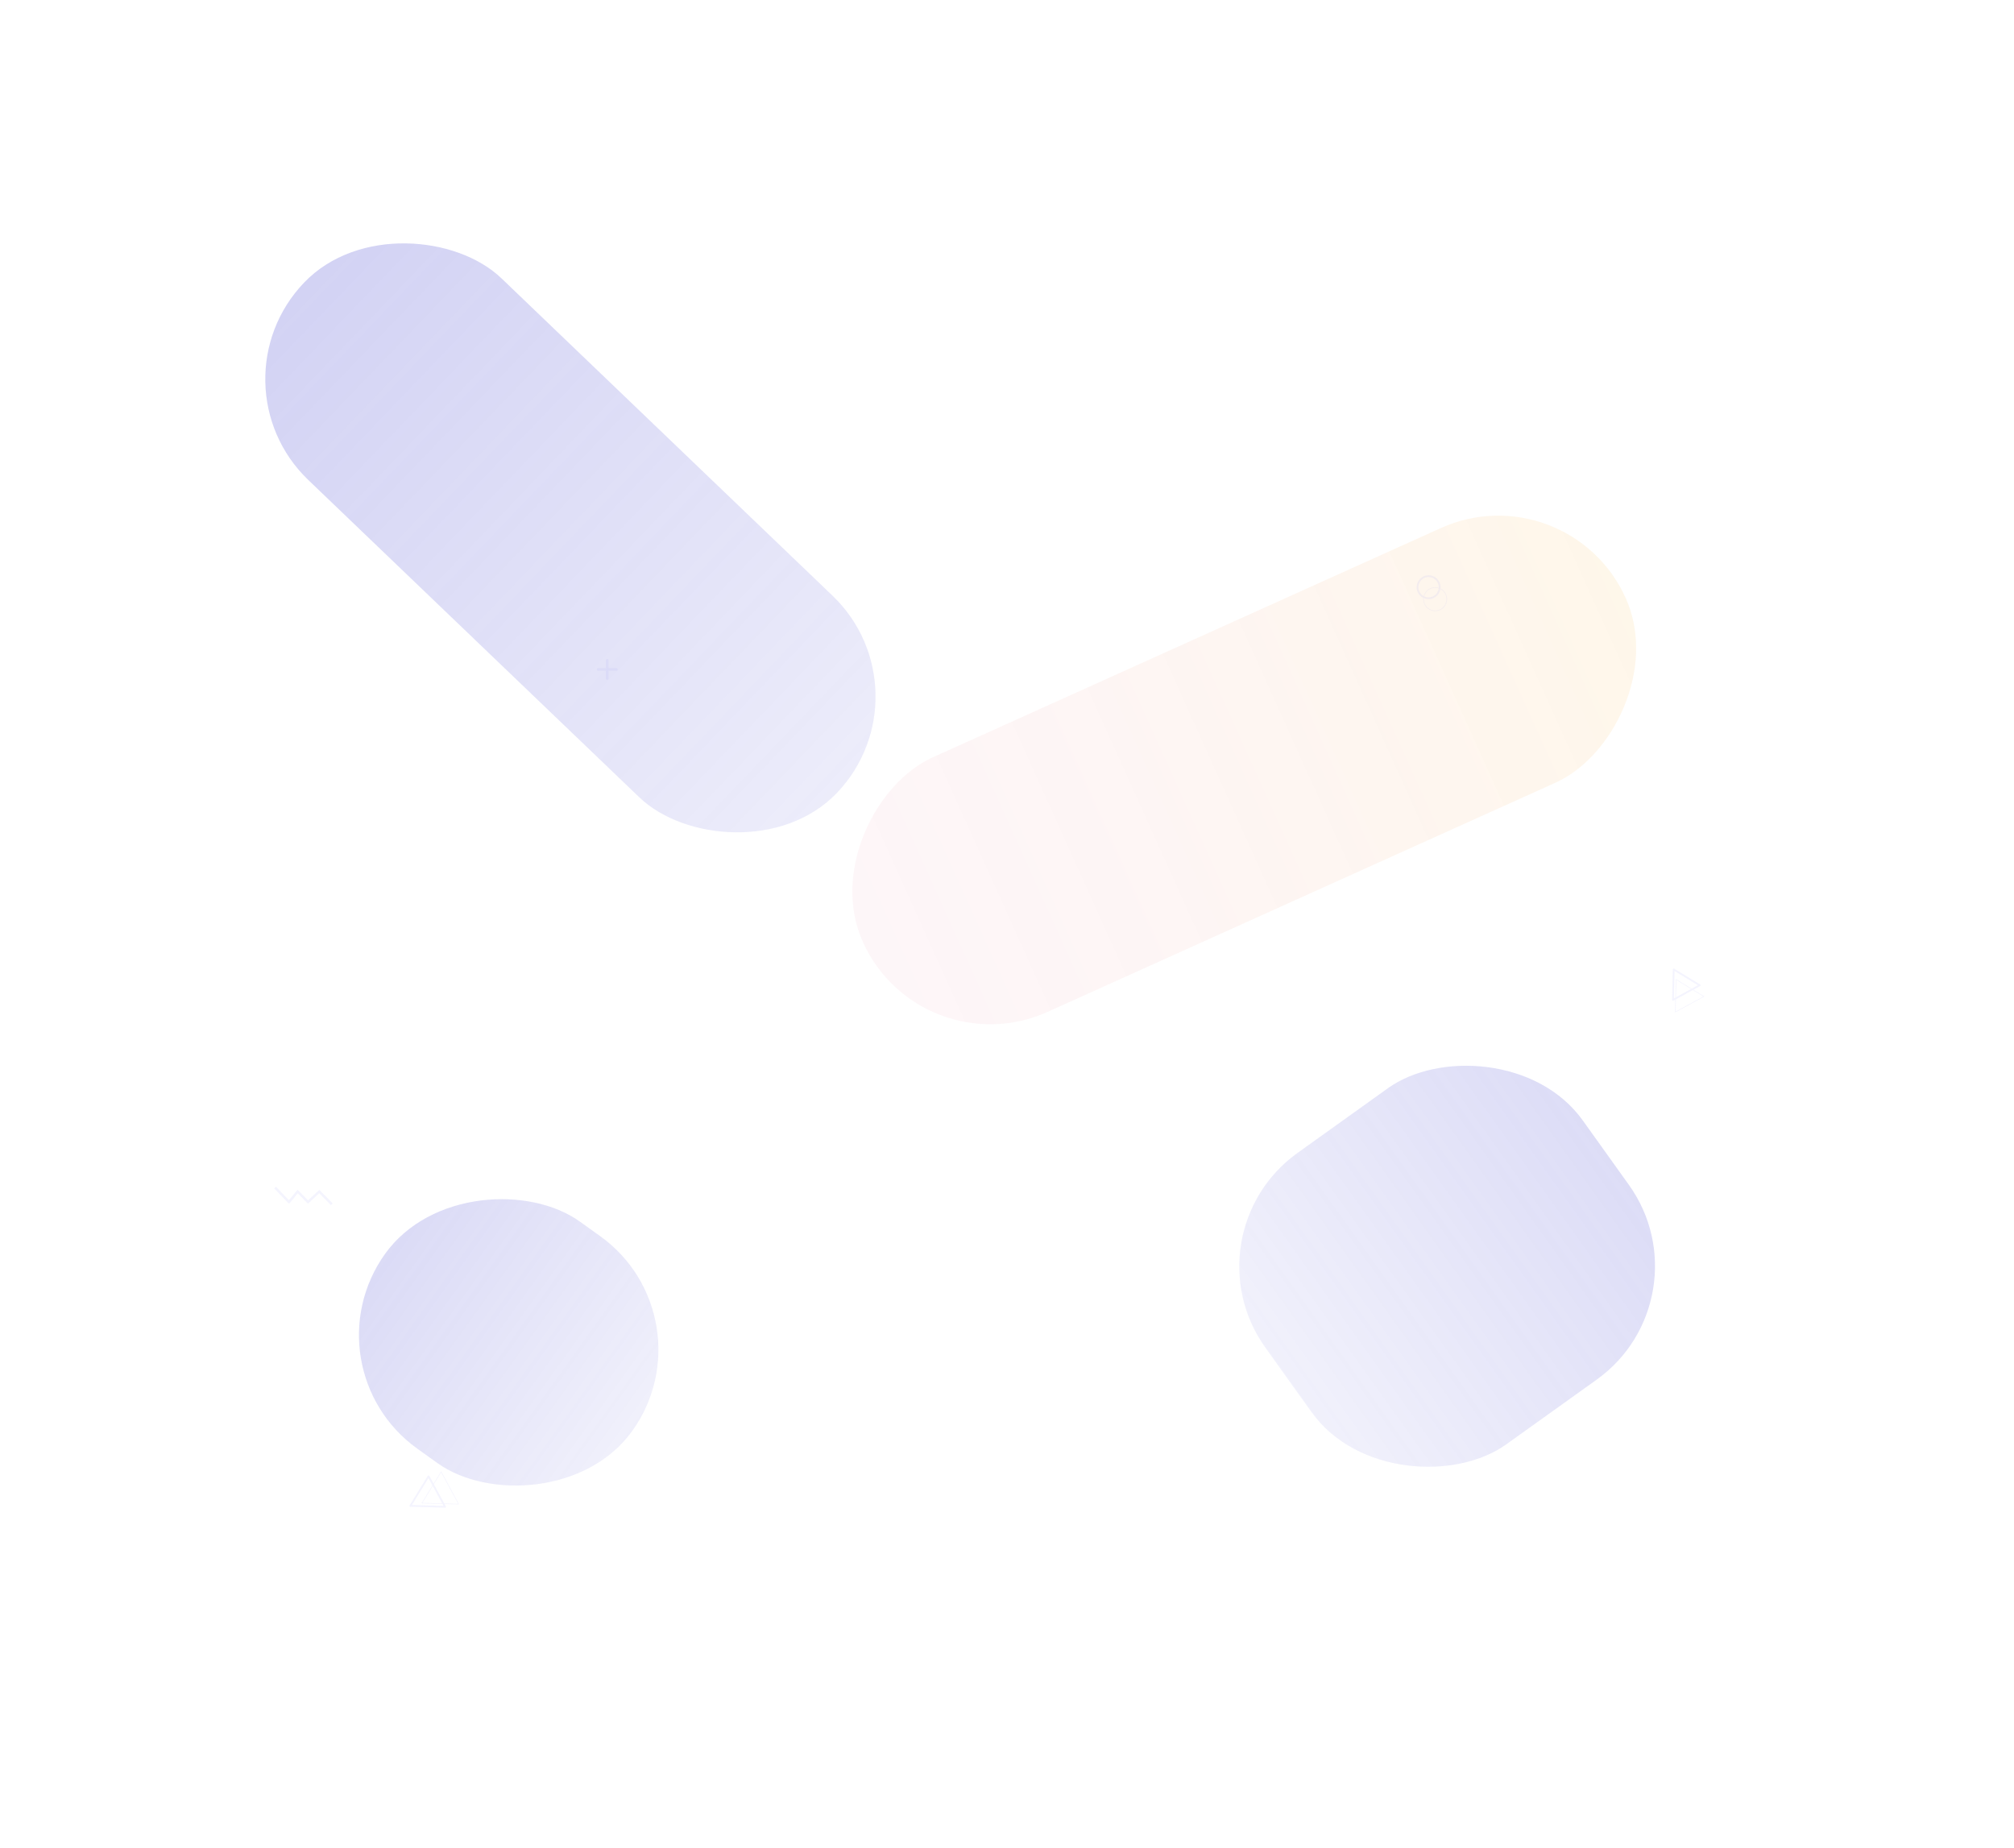 <svg width="3368" height="3091" viewBox="0 0 3368 3091" fill="none" xmlns="http://www.w3.org/2000/svg">
<g filter="url(#filter0_f_257_2131)">
<rect x="508" y="2286.59" width="467" height="508.495" rx="233.5" transform="rotate(-54.374 508 2286.59)" fill="url(#paint0_linear_257_2131)" fill-opacity="0.21"/>
</g>
<g filter="url(#filter1_f_257_2131)">
<rect x="2622.44" y="787" width="467" height="1399.3" rx="233.5" transform="rotate(65.712 2622.44 787)" fill="url(#paint1_linear_257_2131)" fill-opacity="0.36"/>
</g>
<g filter="url(#filter2_f_257_2131)">
<rect x="347" y="641.119" width="467" height="1233.79" rx="233.5" transform="rotate(-46.21 347 641.119)" fill="url(#paint2_linear_257_2131)" fill-opacity="0.26"/>
</g>
<g opacity="0.1">
<path d="M2797.7 1672.15L2798.9 1621.19L2842.44 1647.7L2797.7 1672.15Z" stroke="#9391F5" stroke-width="3" stroke-linejoin="round"/>
<path d="M2801.64 1692.52L2802.91 1638.09L2849.41 1666.41L2801.64 1692.52Z" stroke="#9391F5" stroke-linejoin="round"/>
</g>
<g opacity="0.1">
<path d="M744.275 2519.87L686.273 2518.28L716.654 2468.84L744.275 2519.87Z" stroke="#9391F5" stroke-width="3" stroke-linejoin="round"/>
<path d="M767.002 2515.41L705.537 2513.72L737.732 2461.33L767.002 2515.41Z" stroke="#9391F5" stroke-linejoin="round"/>
</g>
<path opacity="0.1" d="M460 1986L483.278 2010.22L497.748 1992.61L515.05 2010.22L533.924 1992.61L555 2014" stroke="#9391F5" stroke-width="4"/>
<g opacity="0.1">
<circle cx="2389" cy="982" r="18.5" stroke="#9391F5" stroke-width="3"/>
<circle cx="2400" cy="1002" r="19.5" stroke="#9391F5"/>
</g>
<g opacity="0.1">
<path d="M1015.5 1102C1016.71 1102 1017.69 1102.98 1017.69 1104.19V1117.31H1030.81C1032.02 1117.31 1033 1118.29 1033 1119.5C1033 1120.71 1032.02 1121.69 1030.81 1121.69H1017.69V1134.81C1017.69 1136.02 1016.71 1137 1015.5 1137C1014.29 1137 1013.31 1136.02 1013.31 1134.81V1121.69H1000.19C998.979 1121.69 998 1120.71 998 1119.5C998 1118.29 998.979 1117.31 1000.19 1117.31H1013.31V1104.19C1013.31 1102.98 1014.29 1102 1015.5 1102Z" fill="#9391F5"/>
</g>
<g filter="url(#filter3_f_257_2131)">
<rect width="599.578" height="652.853" rx="233.5" transform="matrix(-0.582 -0.813 -0.813 0.582 2859.91 2171.36)" fill="url(#paint3_linear_257_2131)" fill-opacity="0.2"/>
</g>
<defs>
<filter id="filter0_f_257_2131" x="0.292" y="1399.29" width="1700.76" height="1691.21" filterUnits="userSpaceOnUse" color-interpolation-filters="sRGB">
<feFlood flood-opacity="0" result="BackgroundImageFix"/>
<feBlend mode="normal" in="SourceGraphic" in2="BackgroundImageFix" result="shape"/>
<feGaussianBlur stdDeviation="300" result="effect1_foregroundBlur_257_2131"/>
</filter>
<filter id="filter1_f_257_2131" x="1122.32" y="562.32" width="1916.89" height="1450.59" filterUnits="userSpaceOnUse" color-interpolation-filters="sRGB">
<feFlood flood-opacity="0" result="BackgroundImageFix"/>
<feBlend mode="normal" in="SourceGraphic" in2="BackgroundImageFix" result="shape"/>
<feGaussianBlur stdDeviation="150" result="effect1_foregroundBlur_257_2131"/>
</filter>
<filter id="filter2_f_257_2131" x="43.645" y="0.645" width="1820.53" height="1797.63" filterUnits="userSpaceOnUse" color-interpolation-filters="sRGB">
<feFlood flood-opacity="0" result="BackgroundImageFix"/>
<feBlend mode="normal" in="SourceGraphic" in2="BackgroundImageFix" result="shape"/>
<feGaussianBlur stdDeviation="200" result="effect1_foregroundBlur_257_2131"/>
</filter>
<filter id="filter3_f_257_2131" x="1472.29" y="1176.29" width="1895.33" height="1883.06" filterUnits="userSpaceOnUse" color-interpolation-filters="sRGB">
<feFlood flood-opacity="0" result="BackgroundImageFix"/>
<feBlend mode="normal" in="SourceGraphic" in2="BackgroundImageFix" result="shape"/>
<feGaussianBlur stdDeviation="300" result="effect1_foregroundBlur_257_2131"/>
</filter>
<linearGradient id="paint0_linear_257_2131" x1="741.5" y1="2286.59" x2="741.5" y2="2795.09" gradientUnits="userSpaceOnUse">
<stop stop-color="#5454D4"/>
<stop offset="1" stop-color="#5454D4" stop-opacity="0.42"/>
</linearGradient>
<linearGradient id="paint1_linear_257_2131" x1="2855.94" y1="787" x2="2855.94" y2="2186.3" gradientUnits="userSpaceOnUse">
<stop stop-color="#FBA81C" stop-opacity="0.26"/>
<stop offset="1" stop-color="#E05688" stop-opacity="0.15"/>
</linearGradient>
<linearGradient id="paint2_linear_257_2131" x1="580.5" y1="641.119" x2="580.5" y2="1874.91" gradientUnits="userSpaceOnUse">
<stop stop-color="#5454D4"/>
<stop offset="1" stop-color="#5454D4" stop-opacity="0.42"/>
</linearGradient>
<linearGradient id="paint3_linear_257_2131" x1="299.789" y1="0" x2="299.789" y2="652.853" gradientUnits="userSpaceOnUse">
<stop stop-color="#5454D4"/>
<stop offset="1" stop-color="#5454D4" stop-opacity="0.42"/>
</linearGradient>
</defs>
</svg>
